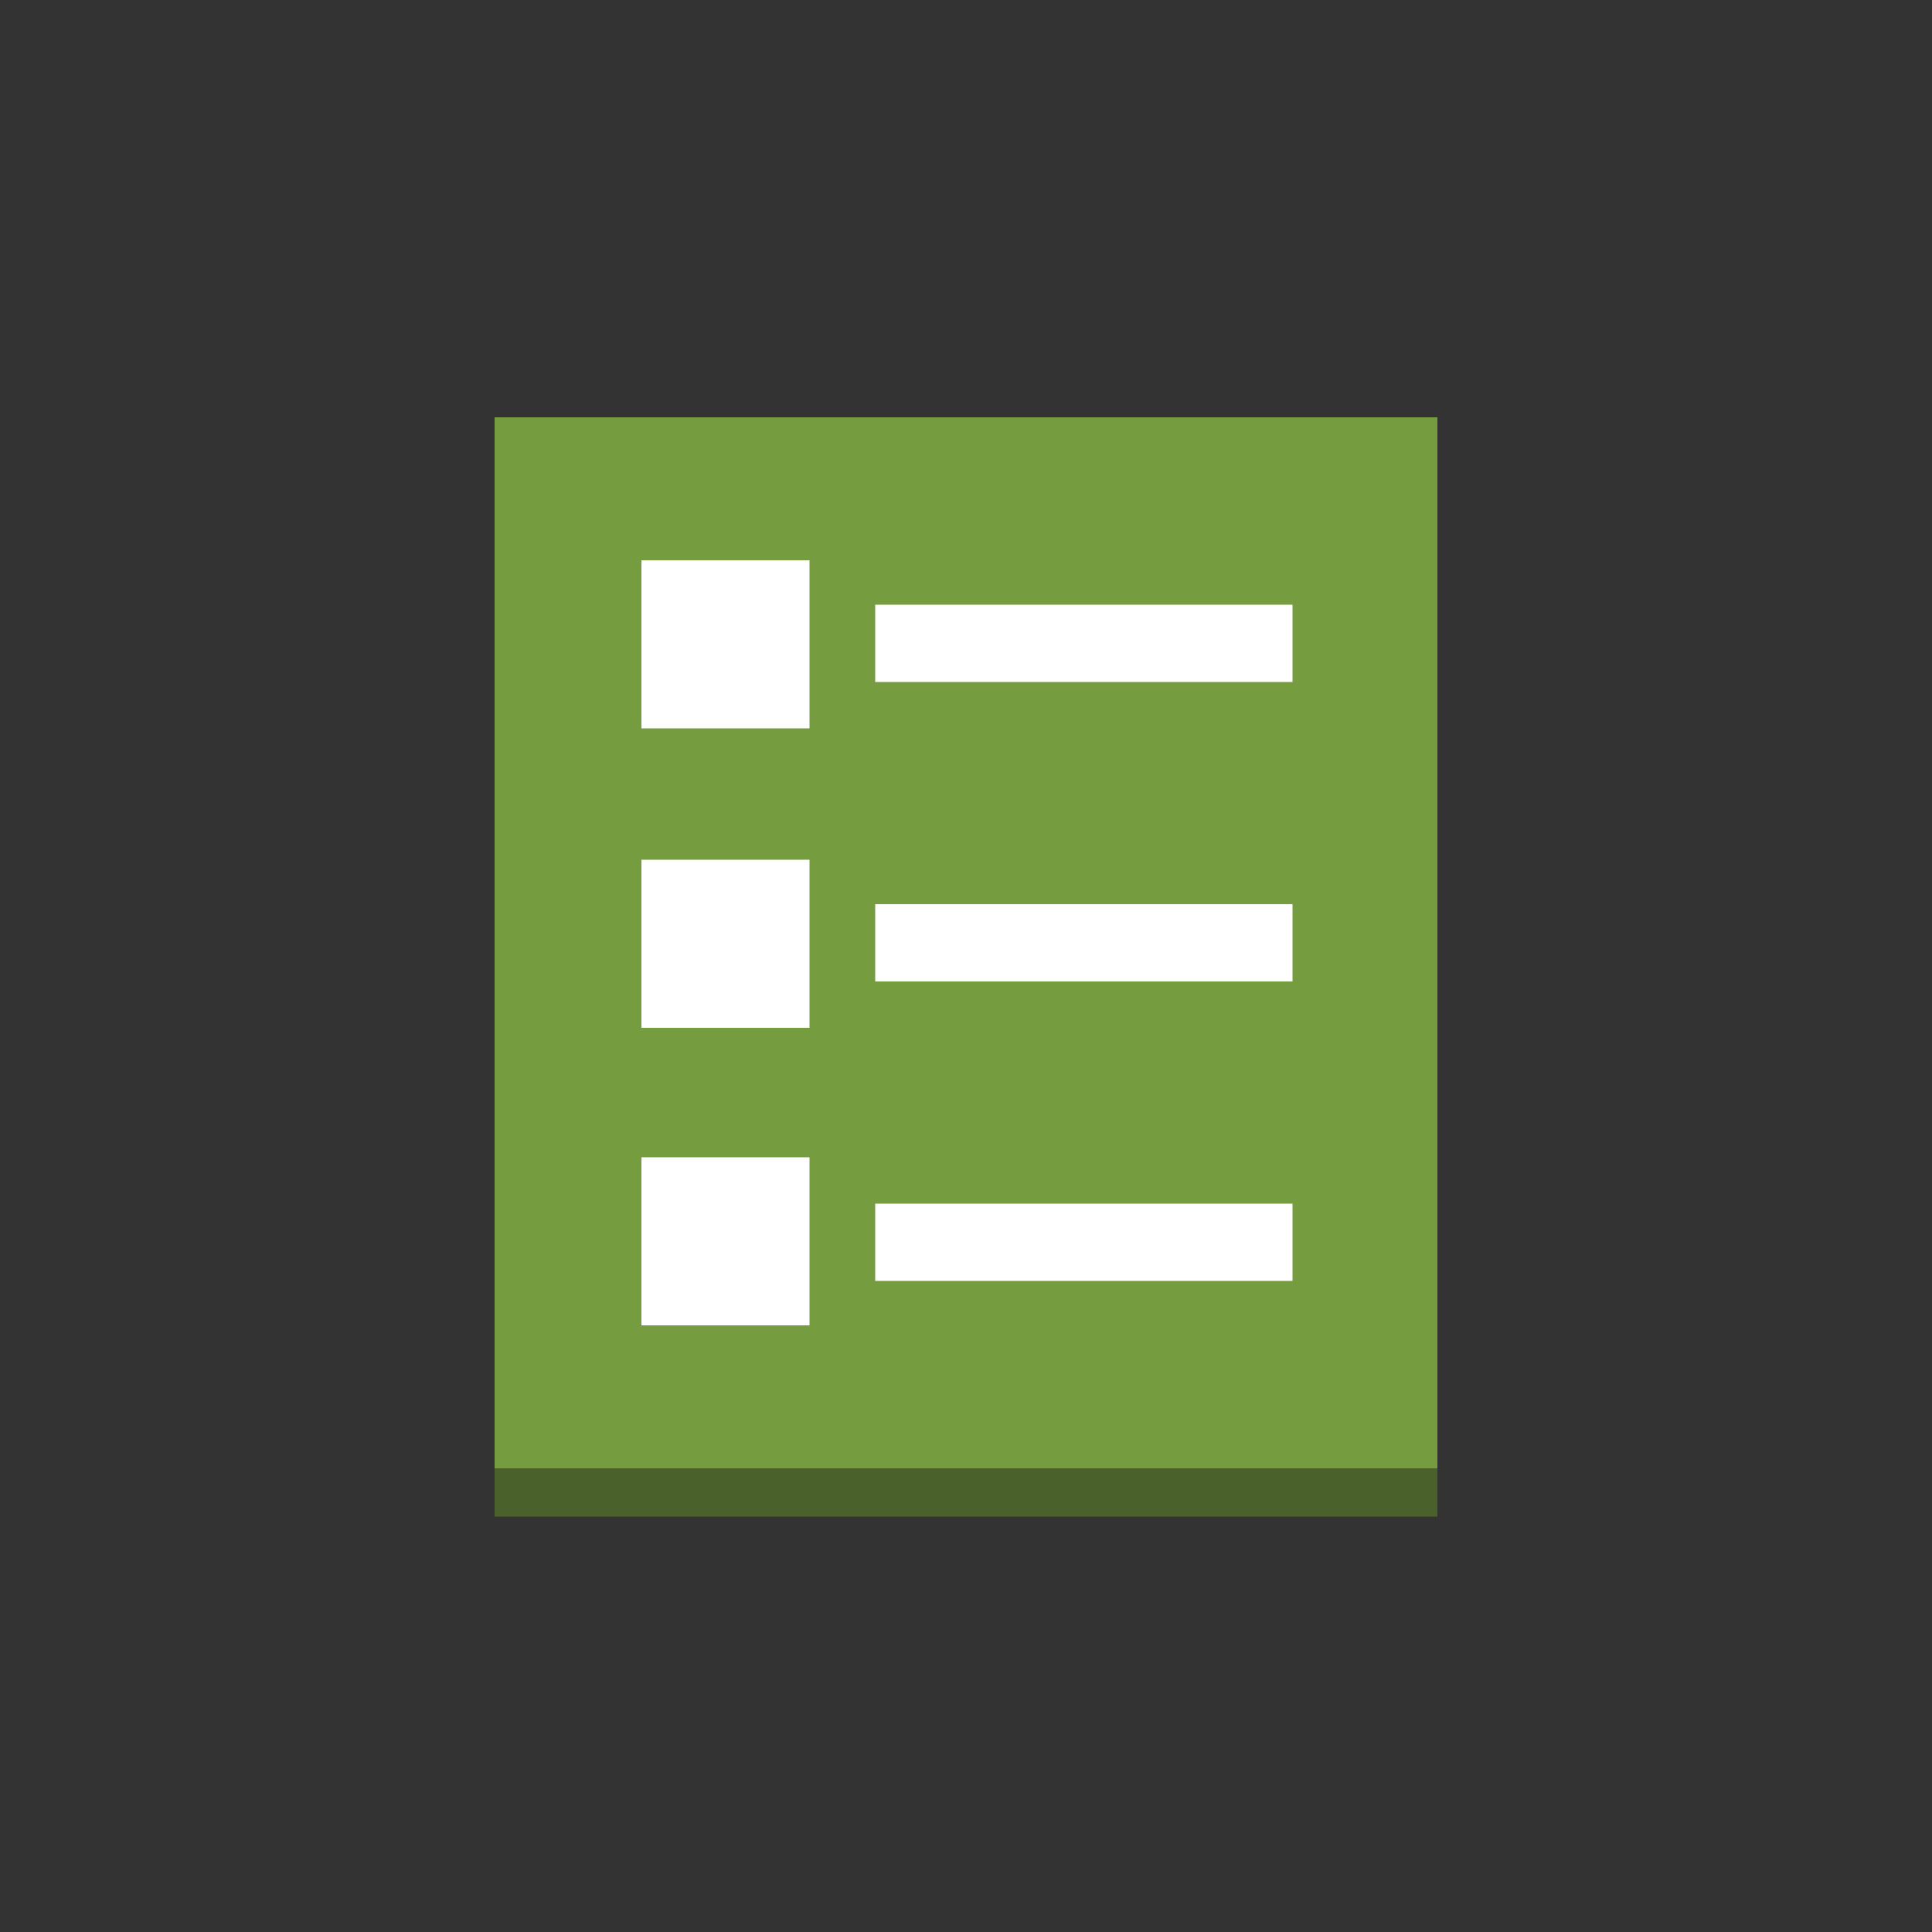 <?xml version="1.0" encoding="utf-8"?>
<!-- Generator: Adobe Illustrator 19.1.0, SVG Export Plug-In . SVG Version: 6.00 Build 0)  -->
<svg version="1.1" id="Layer_1" xmlns="http://www.w3.org/2000/svg" xmlns:xlink="http://www.w3.org/1999/xlink" x="0px" y="0px" 
	 viewBox="0 0 100 100" style="enable-background:new 0 0 100 100;" xml:space="preserve">
<rect x="0" y="0" width="100" height="100" fill="#333333" stroke="none"/>
<style type="text/css">
	.st0{enable-background:new    ;}
	.st1{fill:#4B612C;}
	.st2{fill:#3C4929;}
	.st3{fill:#B7CA9D;}
	.st4{fill:#759C3E;}
	.st5{fill:#FFFFFF;}
	.st6{fill:#8D090A;}
	.st7{fill:#EA2227;}
</style>
<g class="st0">
	<g>
		<rect x="25.6" y="32.4" class="st1" width="48.8" height="46.1"/>
	</g>
</g>
<path class="st4" d="M25.6,21.6V76h48.8V21.6H25.6z"/>
<rect x="33.2" y="29" class="st5" width="8.7" height="8.7"/>
<rect x="45.3" y="31.3" class="st5" width="21.6" height="4"/>
<rect x="45.3" y="46.8" class="st5" width="21.6" height="4"/>
<rect x="45.3" y="62.3" class="st5" width="21.6" height="4"/>
<rect x="33.2" y="44.5" class="st5" width="8.7" height="8.7"/>
<rect x="33.2" y="59.9" class="st5" width="8.7" height="8.7"/>
</svg>
